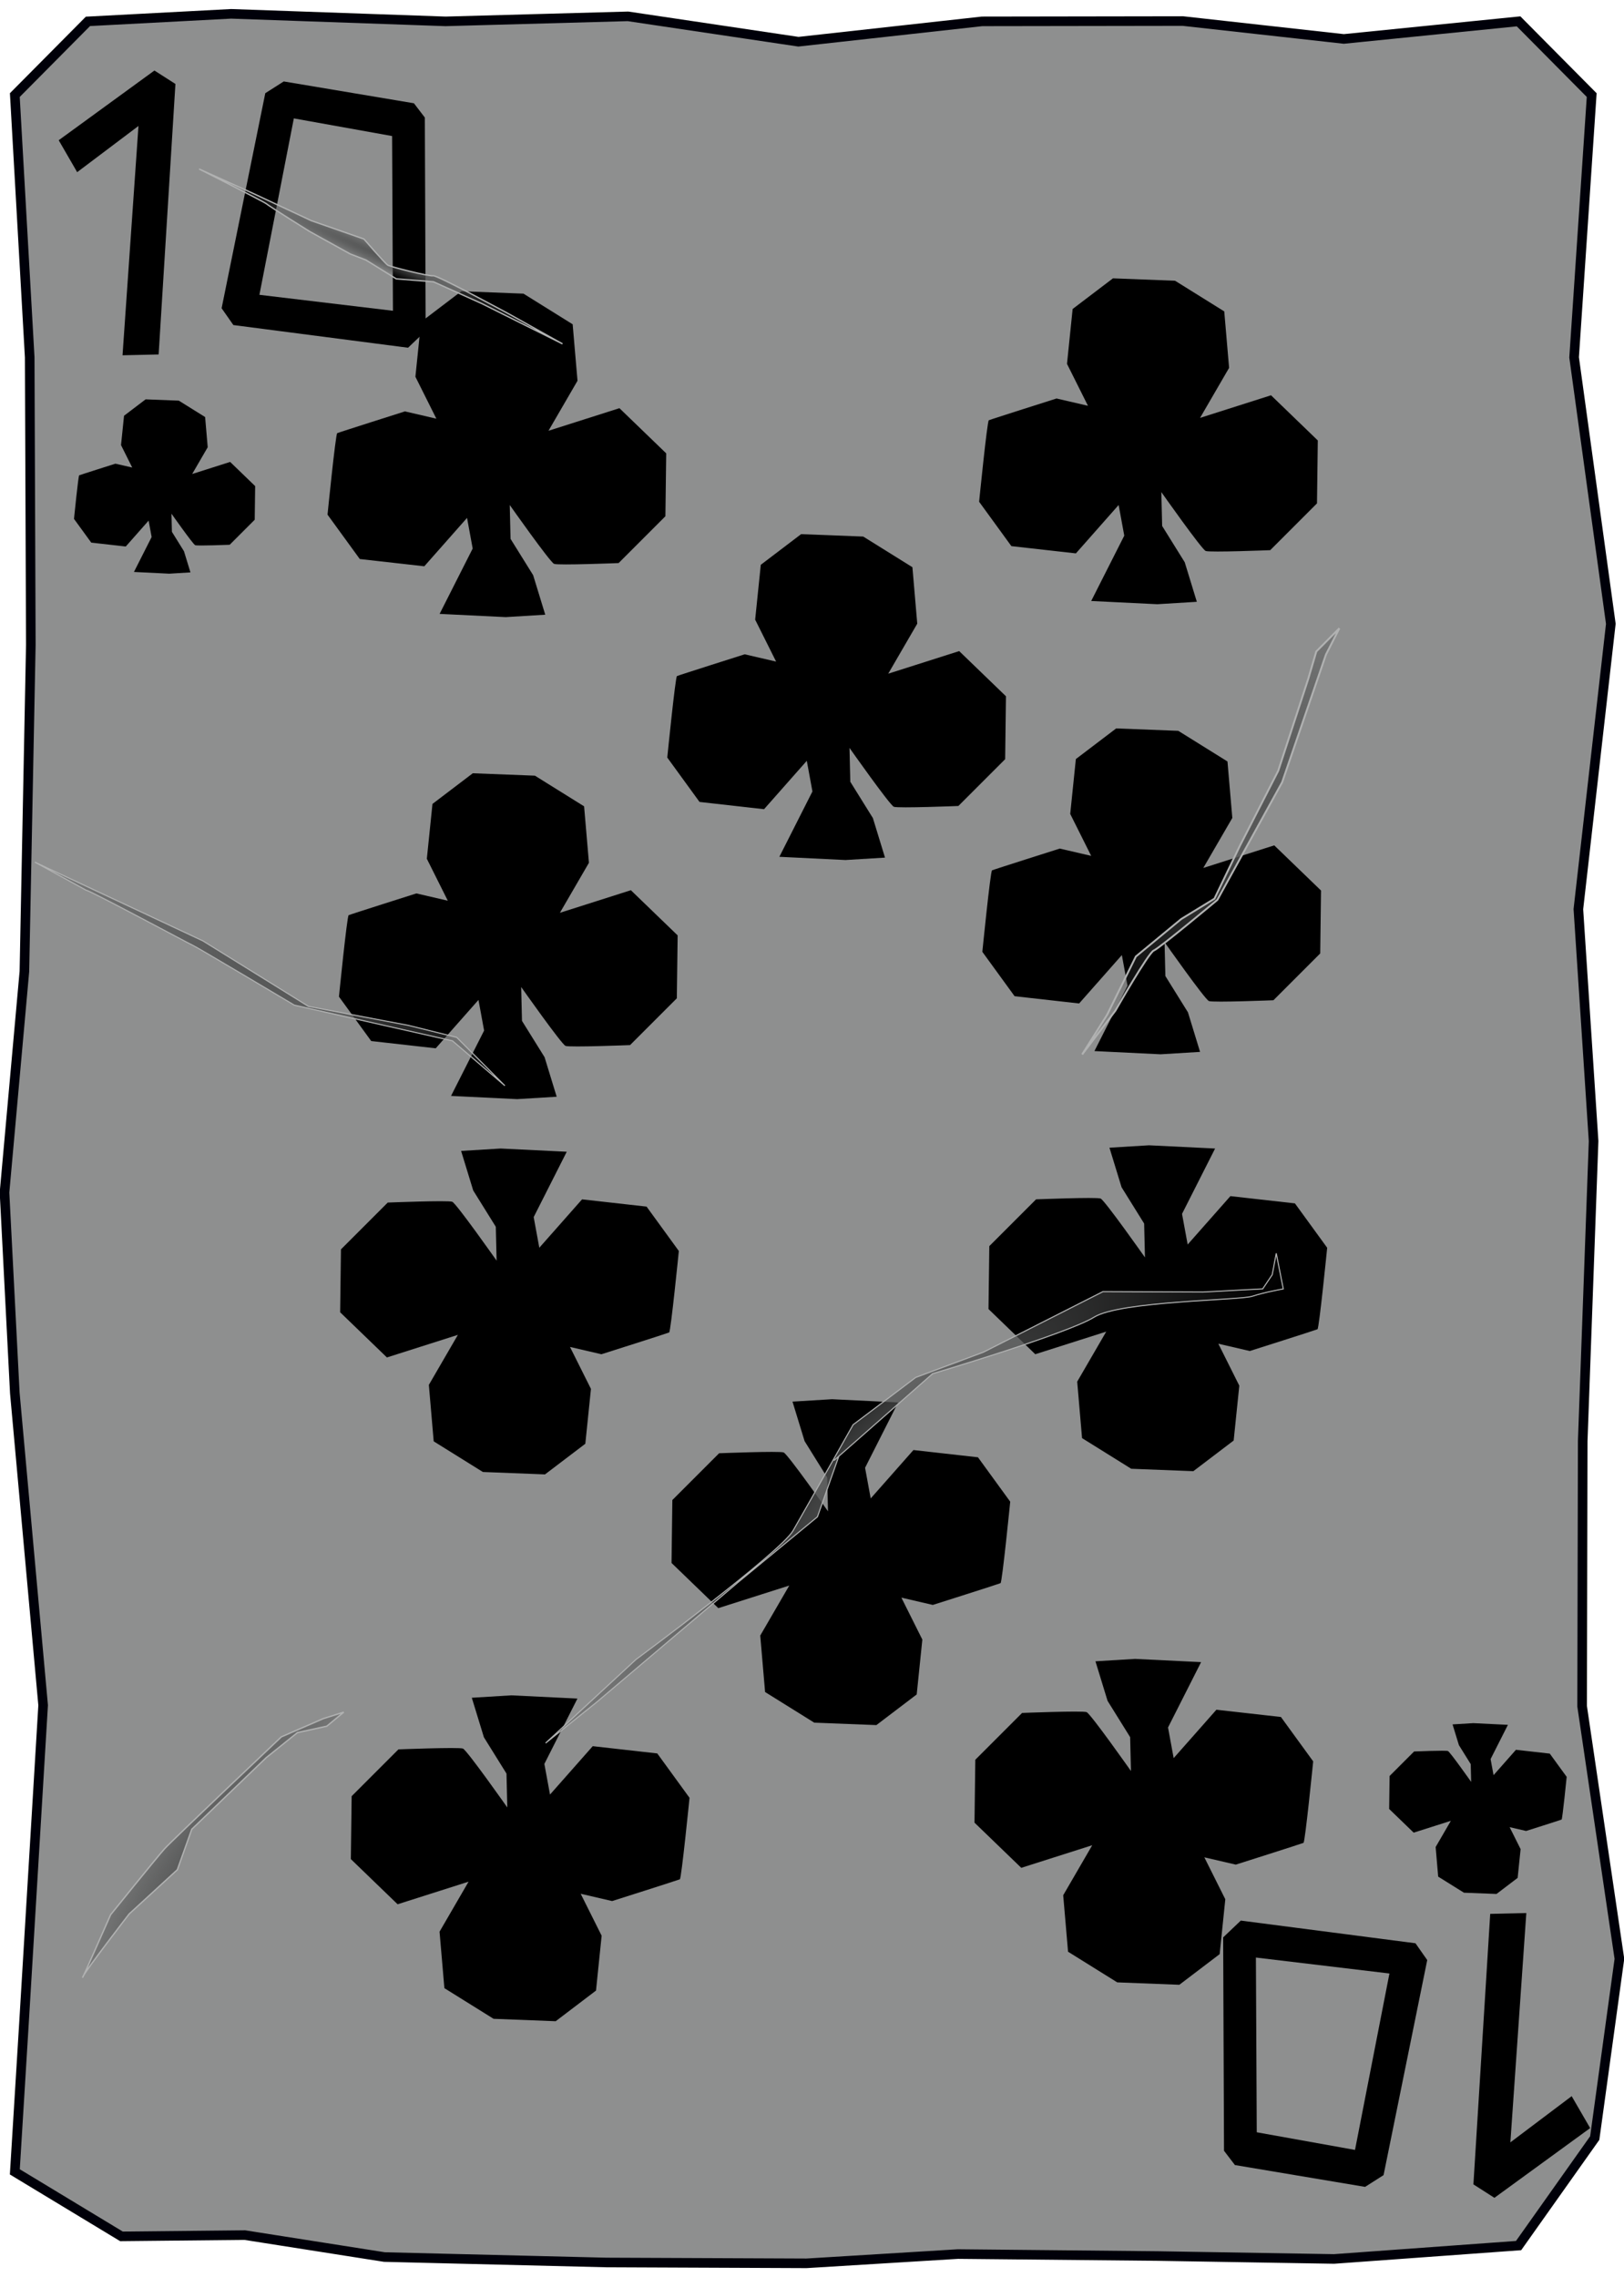 <?xml version="1.0" encoding="UTF-8" standalone="no"?>
<!-- Created with Inkscape (http://www.inkscape.org/) -->

<svg
   xmlns:dc="http://purl.org/dc/elements/1.1/"
   xmlns:cc="http://creativecommons.org/ns#"
   xmlns:rdf="http://www.w3.org/1999/02/22-rdf-syntax-ns#"
   xmlns:svg="http://www.w3.org/2000/svg"
   xmlns="http://www.w3.org/2000/svg"
   xmlns:xlink="http://www.w3.org/1999/xlink"
   xmlns:sodipodi="http://sodipodi.sourceforge.net/DTD/sodipodi-0.dtd"
   xmlns:inkscape="http://www.inkscape.org/namespaces/inkscape"
   width="356"
   height="499"
   version="1.1"
   viewBox="0 0 94.192 132.03"
   id="svg50"
   sodipodi:docname="10_of_Clubs.svg"
   inkscape:version="0.92.4 (5da689c313, 2019-01-14)">
  <sodipodi:namedview
     pagecolor="#ffffff"
     bordercolor="#666666"
     borderopacity="1"
     objecttolerance="10"
     gridtolerance="10"
     guidetolerance="10"
     inkscape:pageopacity="0"
     inkscape:pageshadow="2"
     inkscape:window-width="1920"
     inkscape:window-height="1017"
     id="namedview52"
     showgrid="false"
     inkscape:zoom="1.6993988"
     inkscape:cx="82.377948"
     inkscape:cy="249.5"
     inkscape:window-x="-8"
     inkscape:window-y="-8"
     inkscape:window-maximized="1"
     inkscape:current-layer="svg50" />
  <defs
     id="defs12">
    <linearGradient
       id="linearGradient1974-8">
      <stop
         stop-color="#565757"
         offset="0"
         id="stop2" />
      <stop
         stop-color="#373838"
         stop-opacity="0"
         offset="1"
         id="stop4" />
    </linearGradient>
    <radialGradient
       id="radialGradient989"
       cx="161.11"
       cy="166.44"
       r="1.403"
       gradientTransform="matrix(-.326 -.467 6.818 -4.756 -1044.3 1110.6)"
       gradientUnits="userSpaceOnUse"
       xlink:href="#linearGradient1974-8" />
    <radialGradient
       id="radialGradient991"
       cx="49.268"
       cy="149.25"
       r="6.743"
       gradientTransform="matrix(-.969 -1.094 3.847 -3.407 -506.44 808.37)"
       gradientUnits="userSpaceOnUse"
       xlink:href="#linearGradient1974-8" />
    <radialGradient
       id="radialGradient993"
       cx="138.44"
       cy="235.05"
       r="20.919"
       gradientTransform="matrix(.183 -.355 .799 .412 -155.53 159.67)"
       gradientUnits="userSpaceOnUse"
       xlink:href="#linearGradient1974-8" />
    <radialGradient
       id="radialGradient997"
       cx="80.302"
       cy="225.63"
       r="5.557"
       gradientTransform="matrix(-.56 -.453 1.828 -2.261 -282.69 777.76)"
       gradientUnits="userSpaceOnUse"
       xlink:href="#linearGradient1974-8" />
    <radialGradient
       id="radialGradient995"
       cx="170.35"
       cy="66.049"
       r="12.035"
       gradientTransform="matrix(-.695 -.487 .794 -1.134 97.189 356.23)"
       gradientUnits="userSpaceOnUse"
       xlink:href="#linearGradient1974-8" />
    <radialGradient
       inkscape:collect="always"
       xlink:href="#linearGradient1974-8"
       id="radialGradient995-2"
       gradientUnits="userSpaceOnUse"
       gradientTransform="matrix(-0.695,-0.487,0.794,-1.134,139.063,204.915)"
       cx="170.355"
       cy="66.049"
       fx="170.355"
       fy="66.049"
       r="12.035" />
    <radialGradient
       inkscape:collect="always"
       xlink:href="#linearGradient1974-8"
       id="radialGradient997-9"
       gradientUnits="userSpaceOnUse"
       gradientTransform="matrix(-0.56,-0.453,1.828,-2.261,-355.224,653.314)"
       cx="80.302"
       cy="225.625"
       fx="80.302"
       fy="225.625"
       r="5.557" />
    <radialGradient
       inkscape:collect="always"
       xlink:href="#linearGradient1974-8"
       id="radialGradient993-6"
       gradientUnits="userSpaceOnUse"
       gradientTransform="matrix(0.183,-0.355,0.799,0.412,-197.472,8.79)"
       cx="138.437"
       cy="235.051"
       fx="138.437"
       fy="235.051"
       r="20.919" />
    <radialGradient
       inkscape:collect="always"
       xlink:href="#linearGradient1974-8"
       id="radialGradient991-5"
       gradientUnits="userSpaceOnUse"
       gradientTransform="matrix(-0.969,-1.094,3.847,-3.407,-474.577,647.449)"
       cx="49.268"
       cy="149.248"
       fx="49.268"
       fy="149.248"
       r="6.743" />
    <radialGradient
       inkscape:collect="always"
       xlink:href="#linearGradient1974-8"
       id="radialGradient989-7"
       gradientUnits="userSpaceOnUse"
       gradientTransform="matrix(-0.236,0.518,-7.567,-3.442,1319.519,504.269)"
       cx="161.115"
       cy="166.443"
       fx="161.115"
       fy="166.443"
       r="1.403" />
  </defs>
  <path
     sodipodi:nodetypes="ccccccccccccccccccccccccccccccccccccc"
     inkscape:connector-curvature="0"
     id="path963"
     d="M 5.1,1.239 13.404,0.802 25.844,1.239 36.423,0.948 46.308,2.419 l 10.653,-1.18 11.647,-0.018 9.333,1.037 10.137,-1.02 4.241,4.275 -1.02,15.208 2.129,15.449 -1.882,16.544 0.883,13.449 -0.631,17.4 -0.035,15.365 2.163,14.648 -1.431,10.39 -4.417,6.234 -10.705,0.776 -10.216,-0.17 -11.596,-0.114 -8.785,0.537 -11.616,-0.049 L 22.295,130.865 14.197,129.593 7.044,129.666 0.859,125.926 1.393,117.246 2.501,98.873 0.859,80.771 0.261,69.14 1.414,56.325 1.787,37.382 1.722,20.722 0.859,5.513 Z"
     style="display:inline;fill:#8e8f8f;fill-opacity:1;stroke:#000009;stroke-width:0.556;stroke-miterlimit:4;stroke-dasharray:none;stroke-opacity:1" />
  <path
     inkscape:connector-curvature="0"
     id="path976"
     d="m 23.486,23.853 c 0,0 -3.835,1.216 -3.929,1.263 -0.093,0.047 -0.561,4.724 -0.561,4.724 l 1.871,2.573 3.742,0.421 2.479,-2.806 0.327,1.777 -1.918,3.789 3.835,0.187 2.292,-0.14 -0.702,-2.292 -1.31,-2.105 -0.047,-1.964 c 0,0 2.339,3.321 2.573,3.414 0.234,0.093 3.742,-0.047 3.742,-0.047 l 2.713,-2.713 0.047,-3.648 -2.713,-2.619 -4.116,1.31 1.684,-2.9 -0.281,-3.274 -2.853,-1.777 -3.602,-0.14 -2.339,1.777 -0.327,3.181 1.216,2.432 z"
     style="fill:#000000;fill-opacity:1;stroke:none;stroke-width:1.244;stroke-linecap:butt;stroke-linejoin:miter;stroke-miterlimit:4;stroke-dasharray:none;stroke-opacity:1" />
  <path
     style="fill:#000000;fill-opacity:1;stroke:none;stroke-width:0.665;stroke-linecap:butt;stroke-linejoin:miter;stroke-miterlimit:4;stroke-dasharray:none;stroke-opacity:1"
     d="m 6.692,26.885 c 0,0 -2.051,0.65 -2.101,0.675 -0.05,0.025 -0.3,2.526 -0.3,2.526 l 1.001,1.376 2.001,0.225 1.326,-1.501 0.175,0.951 -1.026,2.026 2.051,0.1 1.226,-0.075 -0.375,-1.226 -0.7,-1.126 -0.025,-1.051 c 0,0 1.251,1.776 1.376,1.826 0.125,0.05 2.001,-0.025 2.001,-0.025 l 1.451,-1.451 0.025,-1.951 -1.451,-1.401 -2.201,0.7 0.9,-1.551 -0.15,-1.751 -1.526,-0.951 -1.926,-0.075 -1.251,0.951 -0.175,1.701 0.65,1.301 z"
     id="path978"
     inkscape:connector-curvature="0" />
  <path
     style="fill:#000000;fill-opacity:1;stroke:none;stroke-width:1.244;stroke-linecap:butt;stroke-linejoin:miter;stroke-miterlimit:4;stroke-dasharray:none;stroke-opacity:1"
     d="m 43.192,37.937 c 0,0 -3.835,1.216 -3.929,1.263 -0.093,0.047 -0.561,4.724 -0.561,4.724 l 1.871,2.573 3.742,0.421 2.479,-2.806 0.327,1.777 -1.918,3.789 3.835,0.187 2.292,-0.14 -0.702,-2.292 -1.31,-2.105 -0.047,-1.964 c 0,0 2.339,3.321 2.573,3.414 0.234,0.093 3.742,-0.047 3.742,-0.047 l 2.713,-2.713 0.047,-3.648 -2.713,-2.619 -4.116,1.31 1.684,-2.9 -0.281,-3.274 -2.853,-1.777 -3.602,-0.14 -2.339,1.777 -0.327,3.181 1.216,2.432 z"
     id="path980"
     inkscape:connector-curvature="0" />
  <path
     inkscape:connector-curvature="0"
     id="path982"
     d="m 35.502,110.225 c 0,0 3.835,-1.216 3.929,-1.263 0.093,-0.047 0.561,-4.724 0.561,-4.724 l -1.871,-2.573 -3.742,-0.421 -2.479,2.806 -0.327,-1.777 1.918,-3.789 -3.835,-0.187 -2.292,0.14 0.702,2.292 1.31,2.105 0.047,1.964 c 0,0 -2.339,-3.321 -2.573,-3.414 -0.234,-0.093 -3.742,0.047 -3.742,0.047 l -2.713,2.713 -0.047,3.648 2.713,2.619 4.116,-1.31 -1.684,2.9 0.281,3.274 2.853,1.777 3.602,0.14 2.339,-1.777 0.327,-3.181 -1.216,-2.432 z"
     style="fill:#000000;fill-opacity:1;stroke:none;stroke-width:1.244;stroke-linecap:butt;stroke-linejoin:miter;stroke-miterlimit:4;stroke-dasharray:none;stroke-opacity:1" />
  <path
     style="fill:#000000;fill-opacity:1;stroke:none;stroke-width:0.652;stroke-linecap:butt;stroke-linejoin:miter;stroke-miterlimit:4;stroke-dasharray:none;stroke-opacity:1"
     d="m 88.515,106.161 c 0,0 2.01,-0.637 2.059,-0.662 0.049,-0.025 0.294,-2.476 0.294,-2.476 l -0.981,-1.348 -1.961,-0.221 -1.299,1.471 -0.172,-0.932 1.005,-1.986 -2.01,-0.098 -1.201,0.073 0.368,1.201 0.686,1.103 0.025,1.03 c 0,0 -1.226,-1.741 -1.348,-1.79 -0.123,-0.049 -1.961,0.025 -1.961,0.025 l -1.422,1.422 -0.025,1.912 1.422,1.373 2.157,-0.686 -0.883,1.52 0.147,1.716 1.495,0.932 1.888,0.073 1.226,-0.932 0.172,-1.667 -0.637,-1.275 z"
     id="path984"
     inkscape:connector-curvature="0" />
  <path
     style="fill:#000000;fill-opacity:1;stroke:none;stroke-width:1.244;stroke-linecap:butt;stroke-linejoin:miter;stroke-miterlimit:4;stroke-dasharray:none;stroke-opacity:1"
     d="m 61.279,23.105 c 0,0 -3.835,1.216 -3.929,1.263 -0.093,0.047 -0.561,4.724 -0.561,4.724 l 1.871,2.573 3.742,0.421 2.479,-2.806 0.327,1.777 -1.918,3.789 3.835,0.187 2.292,-0.14 -0.702,-2.292 -1.31,-2.105 -0.047,-1.964 c 0,0 2.339,3.321 2.573,3.414 0.234,0.093 3.742,-0.047 3.742,-0.047 l 2.713,-2.713 0.047,-3.648 -2.713,-2.619 -4.116,1.31 1.684,-2.9 -0.281,-3.274 -2.853,-1.777 -3.602,-0.14 -2.339,1.777 -0.327,3.181 1.216,2.432 z"
     id="path1027"
     inkscape:connector-curvature="0" />
  <path
     style="fill:#000000;fill-opacity:1;stroke:none;stroke-width:1.244;stroke-linecap:butt;stroke-linejoin:miter;stroke-miterlimit:4;stroke-dasharray:none;stroke-opacity:1"
     d="m 71.675,108.112 c 0,0 3.835,-1.216 3.929,-1.263 0.093,-0.047 0.561,-4.724 0.561,-4.724 l -1.871,-2.573 -3.742,-0.421 -2.479,2.806 -0.327,-1.777 1.918,-3.789 -3.835,-0.187 -2.292,0.14 0.702,2.292 1.31,2.105 0.047,1.964 c 0,0 -2.339,-3.321 -2.573,-3.414 -0.234,-0.093 -3.742,0.047 -3.742,0.047 l -2.713,2.713 -0.047,3.648 2.713,2.619 4.116,-1.31 -1.684,2.9 0.281,3.274 2.853,1.777 3.602,0.14 2.339,-1.777 0.327,-3.181 -1.216,-2.432 z"
     id="path1029"
     inkscape:connector-curvature="0" />
  <path
     inkscape:connector-curvature="0"
     id="path1050"
     d="m 24.149,51.801 c 0,0 -3.835,1.216 -3.929,1.263 -0.093,0.047 -0.561,4.724 -0.561,4.724 l 1.871,2.573 3.742,0.421 2.479,-2.806 0.327,1.777 -1.918,3.789 3.835,0.187 2.292,-0.14 -0.702,-2.292 -1.31,-2.105 -0.047,-1.964 c 0,0 2.339,3.321 2.573,3.414 0.234,0.093 3.742,-0.047 3.742,-0.047 l 2.713,-2.713 0.047,-3.648 -2.713,-2.619 -4.116,1.31 1.684,-2.9 -0.281,-3.274 -2.853,-1.777 -3.602,-0.14 -2.339,1.777 -0.327,3.181 1.216,2.432 z"
     style="fill:#000000;fill-opacity:1;stroke:none;stroke-width:1.244;stroke-linecap:butt;stroke-linejoin:miter;stroke-miterlimit:4;stroke-dasharray:none;stroke-opacity:1" />
  <path
     inkscape:connector-curvature="0"
     id="path1082"
     d="m 61.466,49.201 c 0,0 -3.835,1.216 -3.929,1.263 -0.093,0.047 -0.561,4.724 -0.561,4.724 l 1.871,2.573 3.742,0.421 2.479,-2.806 0.327,1.777 -1.918,3.789 3.835,0.187 2.292,-0.14 -0.702,-2.292 -1.31,-2.105 -0.047,-1.964 c 0,0 2.339,3.321 2.573,3.414 0.234,0.093 3.742,-0.047 3.742,-0.047 l 2.713,-2.713 0.047,-3.648 -2.713,-2.619 -4.116,1.31 1.684,-2.9 -0.281,-3.274 -2.853,-1.777 -3.602,-0.14 -2.339,1.777 -0.327,3.181 1.216,2.432 z"
     style="fill:#000000;fill-opacity:1;stroke:none;stroke-width:1.244;stroke-linecap:butt;stroke-linejoin:miter;stroke-miterlimit:4;stroke-dasharray:none;stroke-opacity:1" />
  <path
     inkscape:transform-center-y="14.492117"
     inkscape:transform-center-x="100.27922"
     inkscape:connector-curvature="0"
     id="path983"
     d="m 62.765,61.138 1.927,-2.537 c 0,0 1.929,-3.38 2.228,-3.489 0.299,-0.109 3.685,-2.934 3.685,-2.934 l 3.761,-6.825 2.537,-7.393 0.78,-1.53 -1.337,1.343 -0.47,1.596 -1.739,5.324 -2.236,4.373 -1.462,3.041 -1.925,1.178 -2.634,2.175 -1.66,3.366 z"
     style="fill:url(#radialGradient995-2);fill-opacity:1;stroke:#b1b2b2;stroke-width:0.11;stroke-linecap:butt;stroke-linejoin:miter;stroke-miterlimit:4;stroke-dasharray:none;stroke-opacity:1" />
  <path
     inkscape:transform-center-y="8.6539105"
     inkscape:transform-center-x="-61.747803"
     inkscape:connector-curvature="0"
     id="path985"
     d="m 6.416,111.016 c 0,0 2.681,-3.326 3.124,-3.818 0.442,-0.492 6.776,-6.492 6.776,-6.492 l 2.432,-1.057 1.189,-0.377 -0.984,0.814 -1.702,0.371 -1.811,1.453 -4.318,4.152 -0.837,2.346 -2.795,2.565 c 0,0 -2.573,3.331 -2.688,3.652 -0.116,0.321 1.614,-3.608 1.614,-3.608 z"
     style="fill:url(#radialGradient997-9);fill-opacity:1;stroke:#b1b2b2;stroke-width:0.078;stroke-linecap:butt;stroke-linejoin:miter;stroke-miterlimit:4;stroke-dasharray:none;stroke-opacity:1" />
  <path
     inkscape:transform-center-y="-29.406915"
     inkscape:transform-center-x="-11.904445"
     inkscape:connector-curvature="0"
     id="path981"
     d="m 4.988,51.61 c 0.259,0.033 5.971,3.104 6.21,3.208 0.24,0.104 5.872,3.46 5.872,3.46 l 9.171,2.069 3.041,2.603 -2.794,-2.803 -2.8,-0.695 -5.795,-1.099 -6.124,-3.798 -9.748,-4.567 z"
     style="fill:url(#radialGradient993-6);fill-opacity:1;stroke:#b1b2b2;stroke-width:0.063;stroke-linecap:butt;stroke-linejoin:miter;stroke-miterlimit:4;stroke-dasharray:none;stroke-opacity:1" />
  <path
     style="fill:#000000;fill-opacity:1;stroke:none;stroke-width:1.244;stroke-linecap:butt;stroke-linejoin:miter;stroke-miterlimit:4;stroke-dasharray:none;stroke-opacity:1"
     d="m 34.882,78.52 c 0,0 3.835,-1.216 3.929,-1.263 0.093,-0.047 0.561,-4.724 0.561,-4.724 l -1.871,-2.573 -3.742,-0.421 -2.479,2.806 -0.327,-1.777 1.918,-3.789 -3.835,-0.187 -2.292,0.14 0.702,2.292 1.31,2.105 0.047,1.964 c 0,0 -2.339,-3.321 -2.573,-3.414 -0.234,-0.093 -3.742,0.047 -3.742,0.047 l -2.713,2.713 -0.047,3.648 2.713,2.619 4.116,-1.31 -1.684,2.9 0.281,3.274 2.853,1.777 3.602,0.14 2.339,-1.777 0.327,-3.181 -1.216,-2.432 z"
     id="path1049"
     inkscape:connector-curvature="0" />
  <path
     inkscape:connector-curvature="0"
     id="path1247"
     d="m 72.487,78.333 c 0,0 3.835,-1.216 3.929,-1.263 0.093,-0.047 0.561,-4.724 0.561,-4.724 l -1.871,-2.573 -3.742,-0.421 -2.479,2.806 -0.327,-1.777 1.918,-3.789 -3.835,-0.187 -2.292,0.14 0.702,2.292 1.31,2.105 0.047,1.964 c 0,0 -2.339,-3.321 -2.573,-3.414 -0.234,-0.093 -3.742,0.047 -3.742,0.047 l -2.713,2.713 -0.047,3.648 2.713,2.619 4.116,-1.31 -1.684,2.9 0.281,3.274 2.853,1.777 3.602,0.14 2.339,-1.777 0.327,-3.181 -1.216,-2.432 z"
     style="fill:#000000;fill-opacity:1;stroke:none;stroke-width:1.244;stroke-linecap:butt;stroke-linejoin:miter;stroke-miterlimit:4;stroke-dasharray:none;stroke-opacity:1" />
  <path
     inkscape:connector-curvature="0"
     id="path1114"
     d="m 54.103,93.055 c 0,0 3.835,-1.216 3.929,-1.263 0.093,-0.047 0.561,-4.724 0.561,-4.724 l -1.871,-2.573 -3.742,-0.421 -2.479,2.806 -0.327,-1.777 1.918,-3.789 -3.835,-0.187 -2.292,0.14 0.702,2.292 1.31,2.105 0.047,1.964 c 0,0 -2.339,-3.321 -2.573,-3.414 -0.234,-0.093 -3.742,0.047 -3.742,0.047 l -2.713,2.713 -0.047,3.648 2.713,2.619 4.116,-1.31 -1.684,2.9 0.281,3.274 2.853,1.777 3.602,0.14 2.339,-1.777 0.327,-3.181 -1.216,-2.432 z"
     style="fill:#000000;fill-opacity:1;stroke:none;stroke-width:1.244;stroke-linecap:butt;stroke-linejoin:miter;stroke-miterlimit:4;stroke-dasharray:none;stroke-opacity:1" />
  <path
     inkscape:transform-center-y="39.455032"
     inkscape:transform-center-x="51.439837"
     inkscape:connector-curvature="0"
     id="path979"
     d="m 48.364,84.685 5.728,-5.038 c 0,0 7.857,-2.335 9.364,-3.276 1.507,-0.94 8.459,-0.976 9.175,-1.212 0.716,-0.236 1.799,-0.426 1.799,-0.426 l -0.407,-2.065 -0.233,1.238 -0.553,0.824 -3.467,0.183 -5.796,-0.025 -6.934,3.512 -3.93,1.466 -3.63,2.741 c 0,0 -2.756,4.881 -3.484,6.144 -0.728,1.264 -9.11,7.468 -9.11,7.468 l -5.241,4.846 2.923,-2.34 8.21,-6.957 4.633,-3.821 1.239,-3.509 z"
     style="fill:url(#radialGradient991-5);fill-opacity:1;stroke:#b1b2b2;stroke-width:0.063;stroke-linecap:butt;stroke-linejoin:miter;stroke-miterlimit:4;stroke-dasharray:none;stroke-opacity:1" />
  <path
     style="fill:#000000;fill-opacity:1;stroke:none;stroke-width:0.097px;stroke-linecap:butt;stroke-linejoin:miter;stroke-opacity:1"
     d="M 3.404,8.131 4.475,9.982 8.031,7.303 7.106,20.6 9.2,20.552 10.174,4.868 8.956,4.089 Z"
     id="path1180"
     inkscape:connector-curvature="0" />
  <path
     style="fill:#000000;fill-opacity:1;stroke:none;stroke-width:0.097px;stroke-linecap:butt;stroke-linejoin:miter;stroke-opacity:1"
     d="M 15.386,5.404 12.853,17.873 13.535,18.847 23.666,20.162 24.689,19.188 24.64,6.816 24.007,5.988 16.457,4.722 Z"
     id="path1182"
     inkscape:connector-curvature="0" />
  <path
     style="fill:#8e8f8f;fill-opacity:1;stroke:none;stroke-width:0.097px;stroke-linecap:butt;stroke-linejoin:miter;stroke-opacity:1"
     d="m 17.042,6.865 5.699,1.023 0.049,10.131 -7.745,-0.925 z"
     id="path1184"
     inkscape:connector-curvature="0" />
  <path
     inkscape:transform-center-y="-0.14453284"
     inkscape:transform-center-x="-0.18684645"
     inkscape:connector-curvature="0"
     id="path977"
     d="m 27.951,17.605 -2.81,-1.267 -2.16,-0.171 -1.76,-1.092 -0.908,-0.349 -2.361,-1.308 c 0,0 -2.384,-1.491 -2.494,-1.597 -0.11,-0.106 -3.911,-2.024 -3.911,-2.024 l 3.214,1.455 3.292,1.542 3.054,1.065 c 0,0 1.228,1.427 1.389,1.519 0.161,0.092 2.43,0.666 2.632,0.611 0.202,-0.055 4.461,2.254 4.461,2.254 l 3.035,1.694 z"
     style="fill:url(#radialGradient989-7);fill-opacity:1;stroke:#b1b2b2;stroke-width:0.078;stroke-linecap:butt;stroke-linejoin:miter;stroke-miterlimit:4;stroke-dasharray:none;stroke-dashoffset:0;stroke-opacity:1" />
  <path
     inkscape:connector-curvature="0"
     id="path1186"
     d="m 92.23,123.388 -1.072,-1.851 -3.556,2.679 0.925,-13.297 -2.094,0.049 -0.974,15.684 1.218,0.779 z"
     style="fill:#000000;fill-opacity:1;stroke:none;stroke-width:0.097px;stroke-linecap:butt;stroke-linejoin:miter;stroke-opacity:1" />
  <path
     inkscape:connector-curvature="0"
     id="path1188"
     d="m 80.247,126.115 2.533,-12.469 -0.682,-0.974 -10.131,-1.315 -1.023,0.974 0.049,12.372 0.633,0.828 7.55,1.266 z"
     style="fill:#000000;fill-opacity:1;stroke:none;stroke-width:0.097px;stroke-linecap:butt;stroke-linejoin:miter;stroke-opacity:1" />
  <path
     inkscape:connector-curvature="0"
     id="path1190"
     d="m 78.591,124.654 -5.699,-1.023 -0.049,-10.131 7.745,0.925 z"
     style="fill:#8e8f8f;fill-opacity:1;stroke:none;stroke-width:0.097px;stroke-linecap:butt;stroke-linejoin:miter;stroke-opacity:1" />
</svg>
